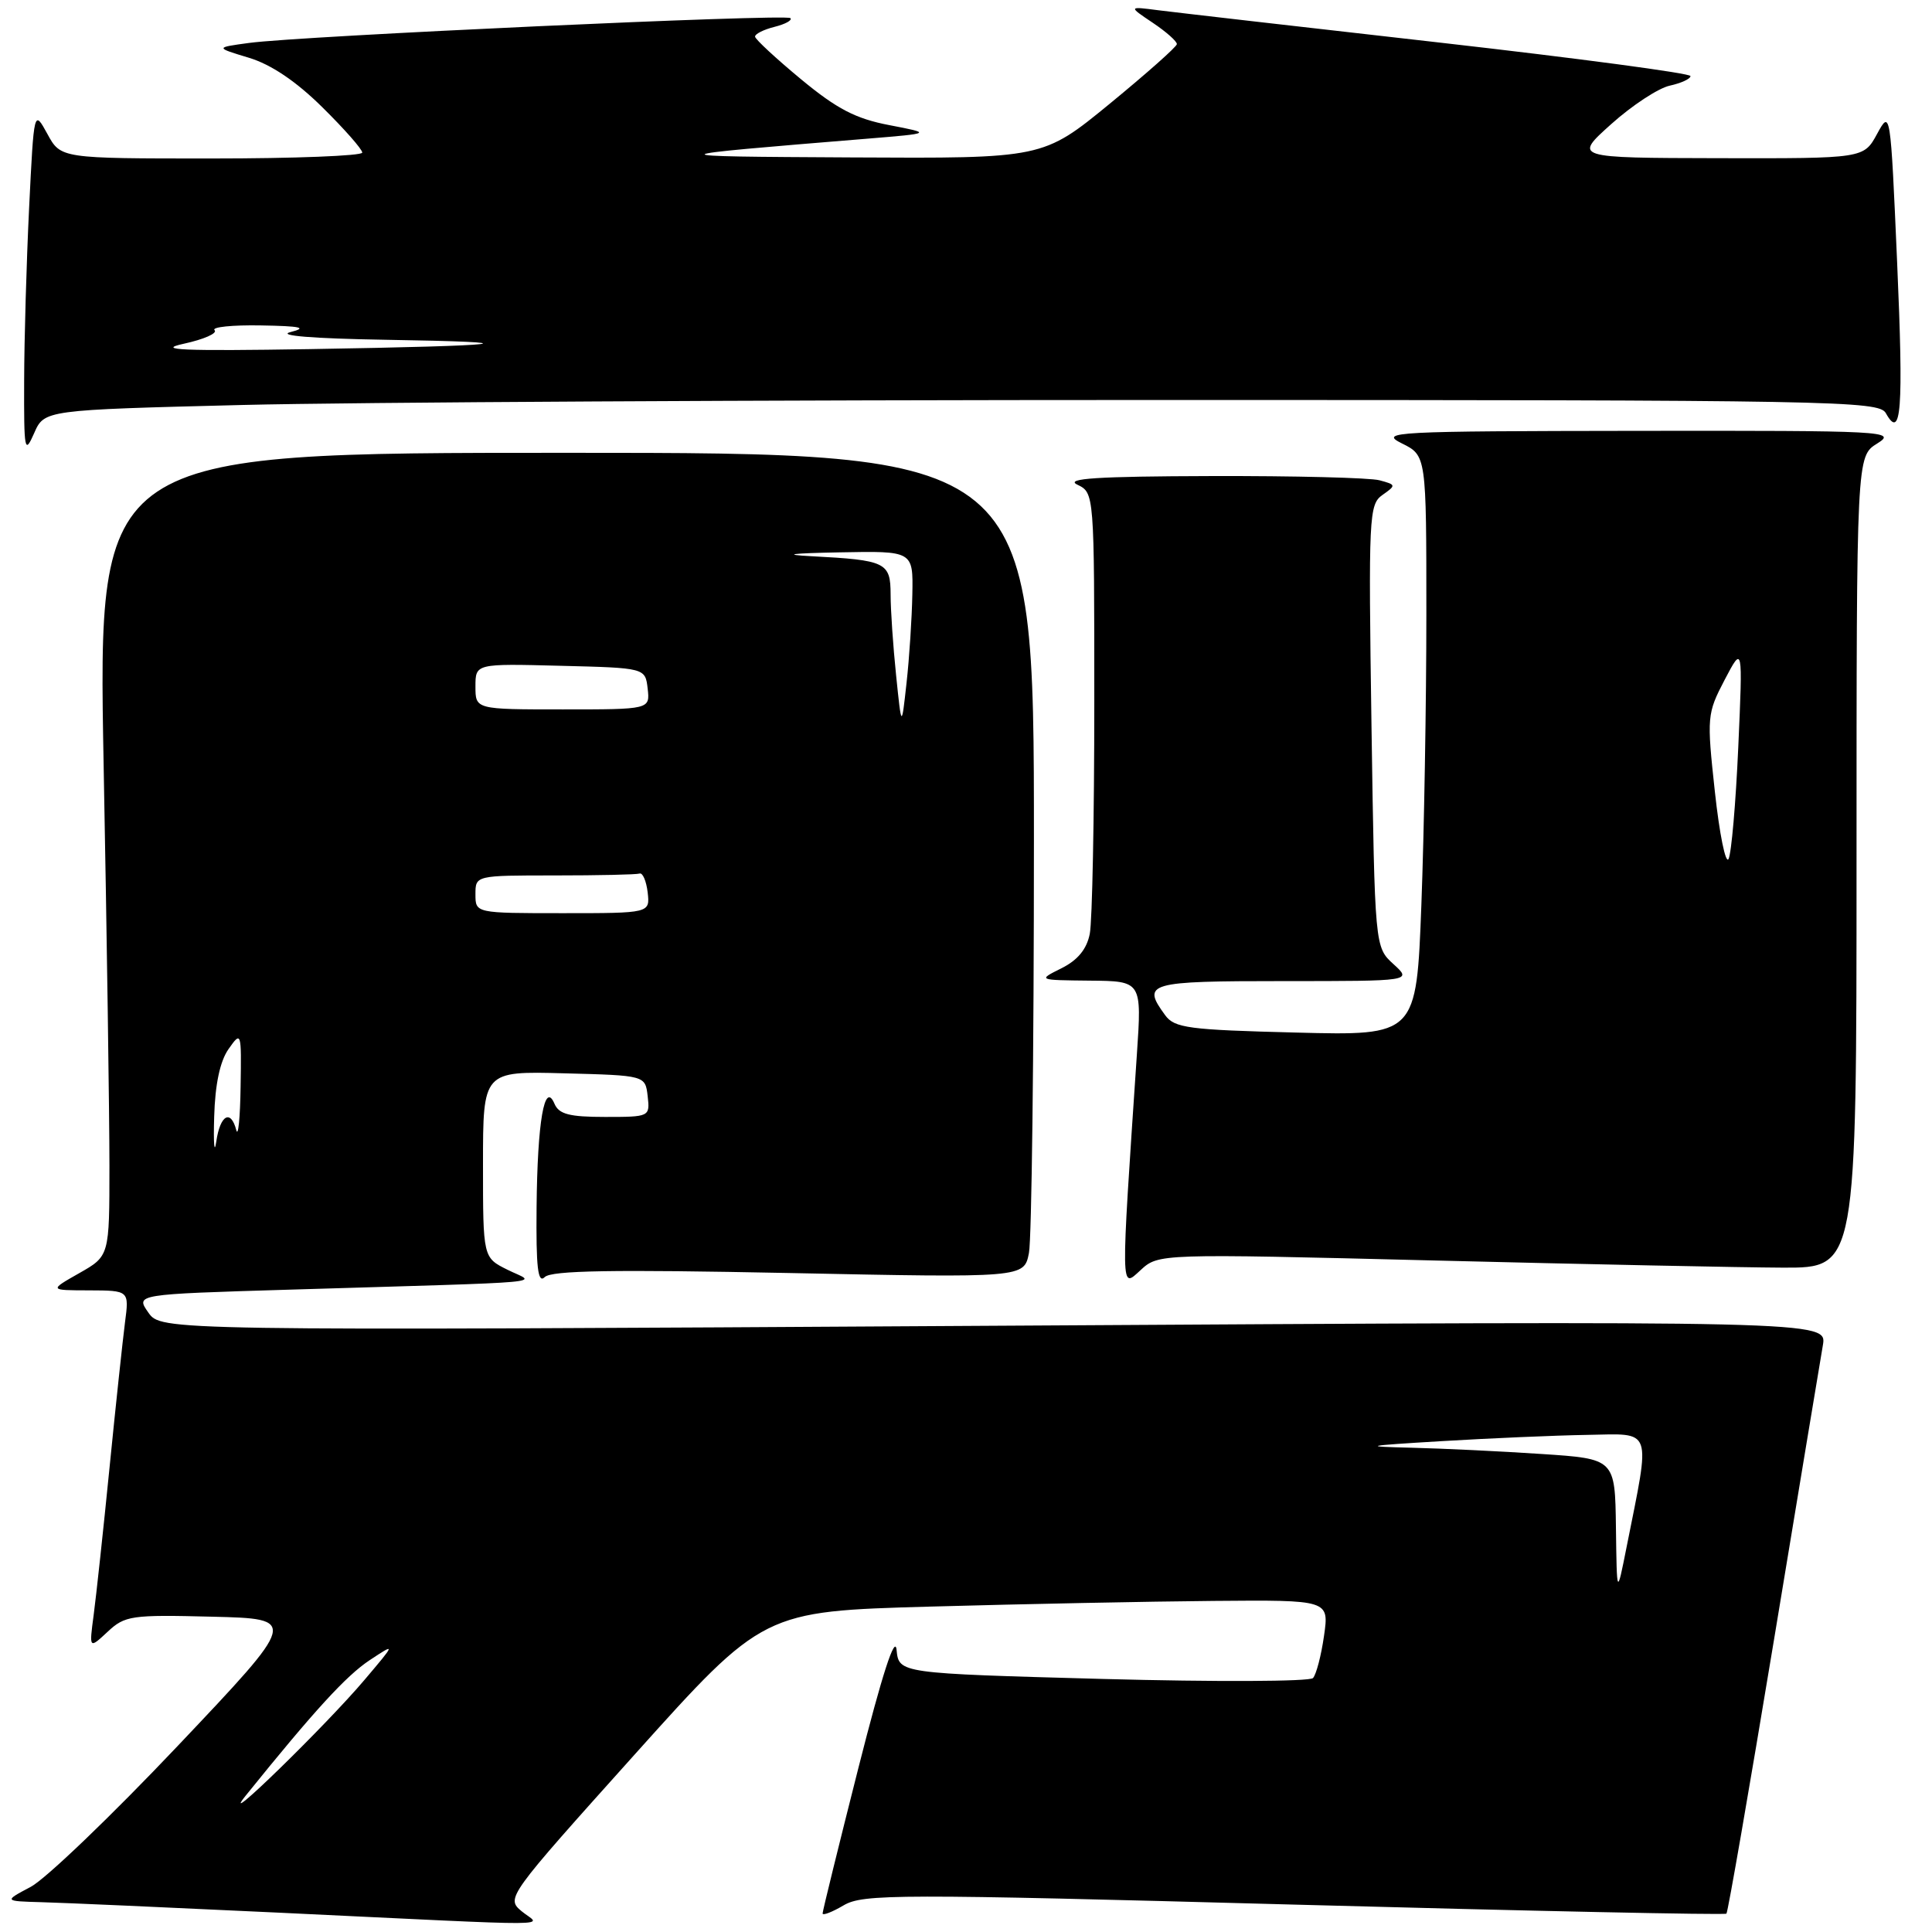 <?xml version="1.0" encoding="UTF-8" standalone="no"?>
<!DOCTYPE svg PUBLIC "-//W3C//DTD SVG 1.1//EN" "http://www.w3.org/Graphics/SVG/1.1/DTD/svg11.dtd" >
<svg xmlns="http://www.w3.org/2000/svg" xmlns:xlink="http://www.w3.org/1999/xlink" version="1.1" viewBox="0 0 256 256">
 <g >
 <path fill="currentColor"
d=" M 69.12 253.25 C 67.04 251.51 67.17 251.34 84.08 232.50 C 101.14 213.50 101.14 213.50 123.32 212.88 C 135.52 212.54 152.39 212.20 160.81 212.13 C 176.12 212.00 176.12 212.00 175.44 216.75 C 175.07 219.36 174.41 221.88 173.98 222.35 C 173.55 222.82 161.03 222.87 146.15 222.47 C 119.11 221.73 119.11 221.73 118.80 218.62 C 118.60 216.56 116.89 221.85 113.75 234.23 C 111.14 244.53 109.00 253.22 109.00 253.54 C 109.00 253.85 110.25 253.37 111.78 252.47 C 114.36 250.95 118.78 250.94 171.49 252.37 C 202.80 253.22 228.57 253.76 228.76 253.57 C 228.96 253.38 231.78 237.08 235.05 217.36 C 238.31 197.64 241.23 180.04 241.54 178.25 C 242.09 175.01 242.09 175.01 131.72 175.67 C 21.34 176.33 21.34 176.33 19.65 173.91 C 17.96 171.50 17.96 171.50 38.23 170.89 C 74.59 169.79 70.99 170.12 67.25 168.25 C 64.00 166.64 64.00 166.64 64.00 154.28 C 64.00 141.93 64.00 141.93 74.75 142.22 C 85.50 142.50 85.50 142.50 85.82 145.25 C 86.13 147.98 86.08 148.00 80.17 148.00 C 75.45 148.00 74.06 147.64 73.47 146.25 C 72.15 143.16 71.21 148.62 71.10 159.95 C 71.02 167.97 71.27 170.13 72.18 169.22 C 73.06 168.34 81.22 168.21 104.52 168.68 C 135.69 169.32 135.69 169.32 136.34 166.03 C 136.70 164.23 137.00 139.63 137.00 111.37 C 137.00 60.00 137.00 60.00 74.98 60.00 C 12.97 60.00 12.97 60.00 13.73 101.25 C 14.16 123.94 14.50 147.88 14.50 154.47 C 14.50 166.43 14.50 166.43 10.50 168.70 C 6.50 170.97 6.50 170.97 11.81 170.98 C 17.12 171.00 17.12 171.00 16.56 175.25 C 16.26 177.59 15.33 186.25 14.51 194.50 C 13.69 202.75 12.74 211.53 12.41 214.00 C 11.81 218.50 11.81 218.50 14.26 216.22 C 16.55 214.07 17.41 213.95 28.10 214.22 C 39.50 214.50 39.50 214.50 23.57 231.32 C 14.81 240.57 6.04 248.98 4.07 250.02 C 0.50 251.91 0.50 251.91 5.50 252.05 C 8.25 252.12 22.42 252.75 37.00 253.44 C 75.73 255.28 71.59 255.31 69.12 253.25 Z  M 190.00 167.02 C 210.08 167.52 230.89 167.95 236.25 167.97 C 246.00 168.00 246.00 168.00 246.00 114.23 C 246.00 60.46 246.00 60.46 248.75 58.76 C 251.37 57.13 249.91 57.05 217.00 57.09 C 184.53 57.13 182.69 57.22 185.75 58.75 C 189.00 60.36 189.00 60.36 189.00 81.43 C 189.00 93.02 188.70 110.31 188.34 119.87 C 187.68 137.23 187.68 137.23 171.73 136.82 C 157.48 136.46 155.63 136.22 154.39 134.52 C 151.25 130.23 152.04 130.00 170.06 130.00 C 187.11 130.00 187.11 130.00 184.64 127.75 C 182.17 125.50 182.17 125.50 181.73 96.20 C 181.32 68.32 181.39 66.84 183.19 65.58 C 185.01 64.30 185.00 64.23 182.79 63.64 C 181.53 63.30 171.50 63.05 160.50 63.08 C 145.37 63.12 141.05 63.40 142.75 64.22 C 145.00 65.31 145.00 65.31 145.00 93.03 C 145.00 108.28 144.73 122.10 144.40 123.74 C 144.00 125.77 142.80 127.23 140.65 128.30 C 137.50 129.87 137.50 129.87 144.40 129.94 C 151.30 130.00 151.30 130.00 150.64 139.75 C 148.49 171.70 148.47 170.73 151.12 168.31 C 153.51 166.11 153.51 166.11 190.00 167.02 Z  M 32.19 53.66 C 46.66 53.30 101.34 53.00 153.70 53.00 C 243.16 53.00 248.96 53.11 249.88 54.74 C 251.93 58.42 252.24 54.39 251.38 34.78 C 250.50 14.59 250.49 14.51 248.72 17.75 C 246.95 21.00 246.95 21.00 227.72 20.96 C 208.50 20.92 208.50 20.92 213.50 16.44 C 216.25 13.97 219.74 11.68 221.25 11.35 C 222.76 11.02 224.00 10.45 224.00 10.08 C 224.00 9.71 209.04 7.72 190.75 5.64 C 172.46 3.57 155.70 1.64 153.50 1.36 C 149.50 0.84 149.50 0.84 152.75 3.02 C 154.54 4.22 155.97 5.49 155.94 5.85 C 155.91 6.21 151.90 9.76 147.04 13.75 C 138.19 21.00 138.19 21.00 112.85 20.86 C 86.52 20.72 86.54 20.70 115.00 18.37 C 123.50 17.67 123.50 17.67 117.84 16.58 C 113.38 15.73 110.90 14.44 106.14 10.50 C 102.82 7.75 100.08 5.21 100.05 4.86 C 100.02 4.51 101.18 3.92 102.62 3.56 C 104.06 3.20 105.01 2.68 104.73 2.40 C 104.15 1.82 39.72 4.77 33.00 5.69 C 28.50 6.30 28.50 6.30 32.97 7.65 C 35.92 8.54 39.23 10.77 42.72 14.22 C 45.62 17.08 48.00 19.78 48.00 20.22 C 48.00 20.65 39.01 21.00 28.03 21.00 C 8.05 21.00 8.05 21.00 6.28 17.75 C 4.50 14.50 4.50 14.50 3.86 27.50 C 3.51 34.65 3.21 45.00 3.20 50.50 C 3.17 59.75 3.26 60.27 4.52 57.41 C 5.87 54.32 5.87 54.32 32.19 53.66 Z  M 32.59 237.89 C 41.68 226.62 45.87 222.05 48.97 219.99 C 52.45 217.69 52.45 217.69 48.30 222.59 C 43.18 228.65 28.55 242.89 32.59 237.89 Z  M 214.12 202.40 C 214.00 193.30 214.00 193.30 204.25 192.66 C 198.89 192.30 191.12 191.93 187.00 191.83 C 180.35 191.67 180.81 191.57 191.00 190.96 C 197.32 190.58 206.02 190.20 210.31 190.13 C 219.10 189.98 218.73 188.94 215.53 205.00 C 214.24 211.50 214.24 211.50 214.12 202.40 Z  M 28.38 147.98 C 28.50 143.69 29.15 140.62 30.28 139.01 C 31.97 136.60 32.00 136.69 31.88 144.03 C 31.82 148.14 31.56 150.71 31.31 149.75 C 30.58 146.94 29.17 147.73 28.66 151.25 C 28.40 153.04 28.27 151.57 28.38 147.98 Z  M 63.00 118.50 C 63.00 116.00 63.00 116.00 73.50 116.00 C 79.28 116.00 84.34 115.89 84.75 115.75 C 85.16 115.61 85.64 116.74 85.82 118.25 C 86.13 121.00 86.13 121.00 74.57 121.00 C 63.00 121.00 63.00 121.00 63.00 118.50 Z  M 118.74 89.50 C 118.34 85.65 118.01 80.82 118.01 78.77 C 118.00 74.51 117.41 74.22 107.50 73.70 C 103.52 73.49 104.78 73.31 111.25 73.19 C 121.00 73.00 121.00 73.00 120.89 78.75 C 120.83 81.91 120.49 87.20 120.12 90.50 C 119.46 96.50 119.46 96.50 118.74 89.50 Z  M 63.00 90.97 C 63.00 87.93 63.00 87.93 74.25 88.22 C 85.50 88.50 85.50 88.50 85.82 91.25 C 86.13 94.00 86.13 94.00 74.57 94.00 C 63.00 94.00 63.00 94.00 63.00 90.97 Z  M 227.23 104.91 C 226.15 94.98 226.19 94.56 228.52 90.09 C 230.93 85.50 230.93 85.50 230.33 99.00 C 230.00 106.42 229.42 113.09 229.04 113.82 C 228.66 114.54 227.84 110.54 227.23 104.91 Z  M 24.34 45.55 C 27.01 44.97 28.85 44.16 28.43 43.75 C 28.01 43.34 30.78 43.05 34.58 43.12 C 39.88 43.21 40.80 43.42 38.50 44.00 C 36.65 44.47 41.42 44.86 51.00 45.02 C 71.39 45.35 67.59 45.82 41.00 46.26 C 24.20 46.53 20.56 46.38 24.34 45.55 Z "/>
</g>
</svg>